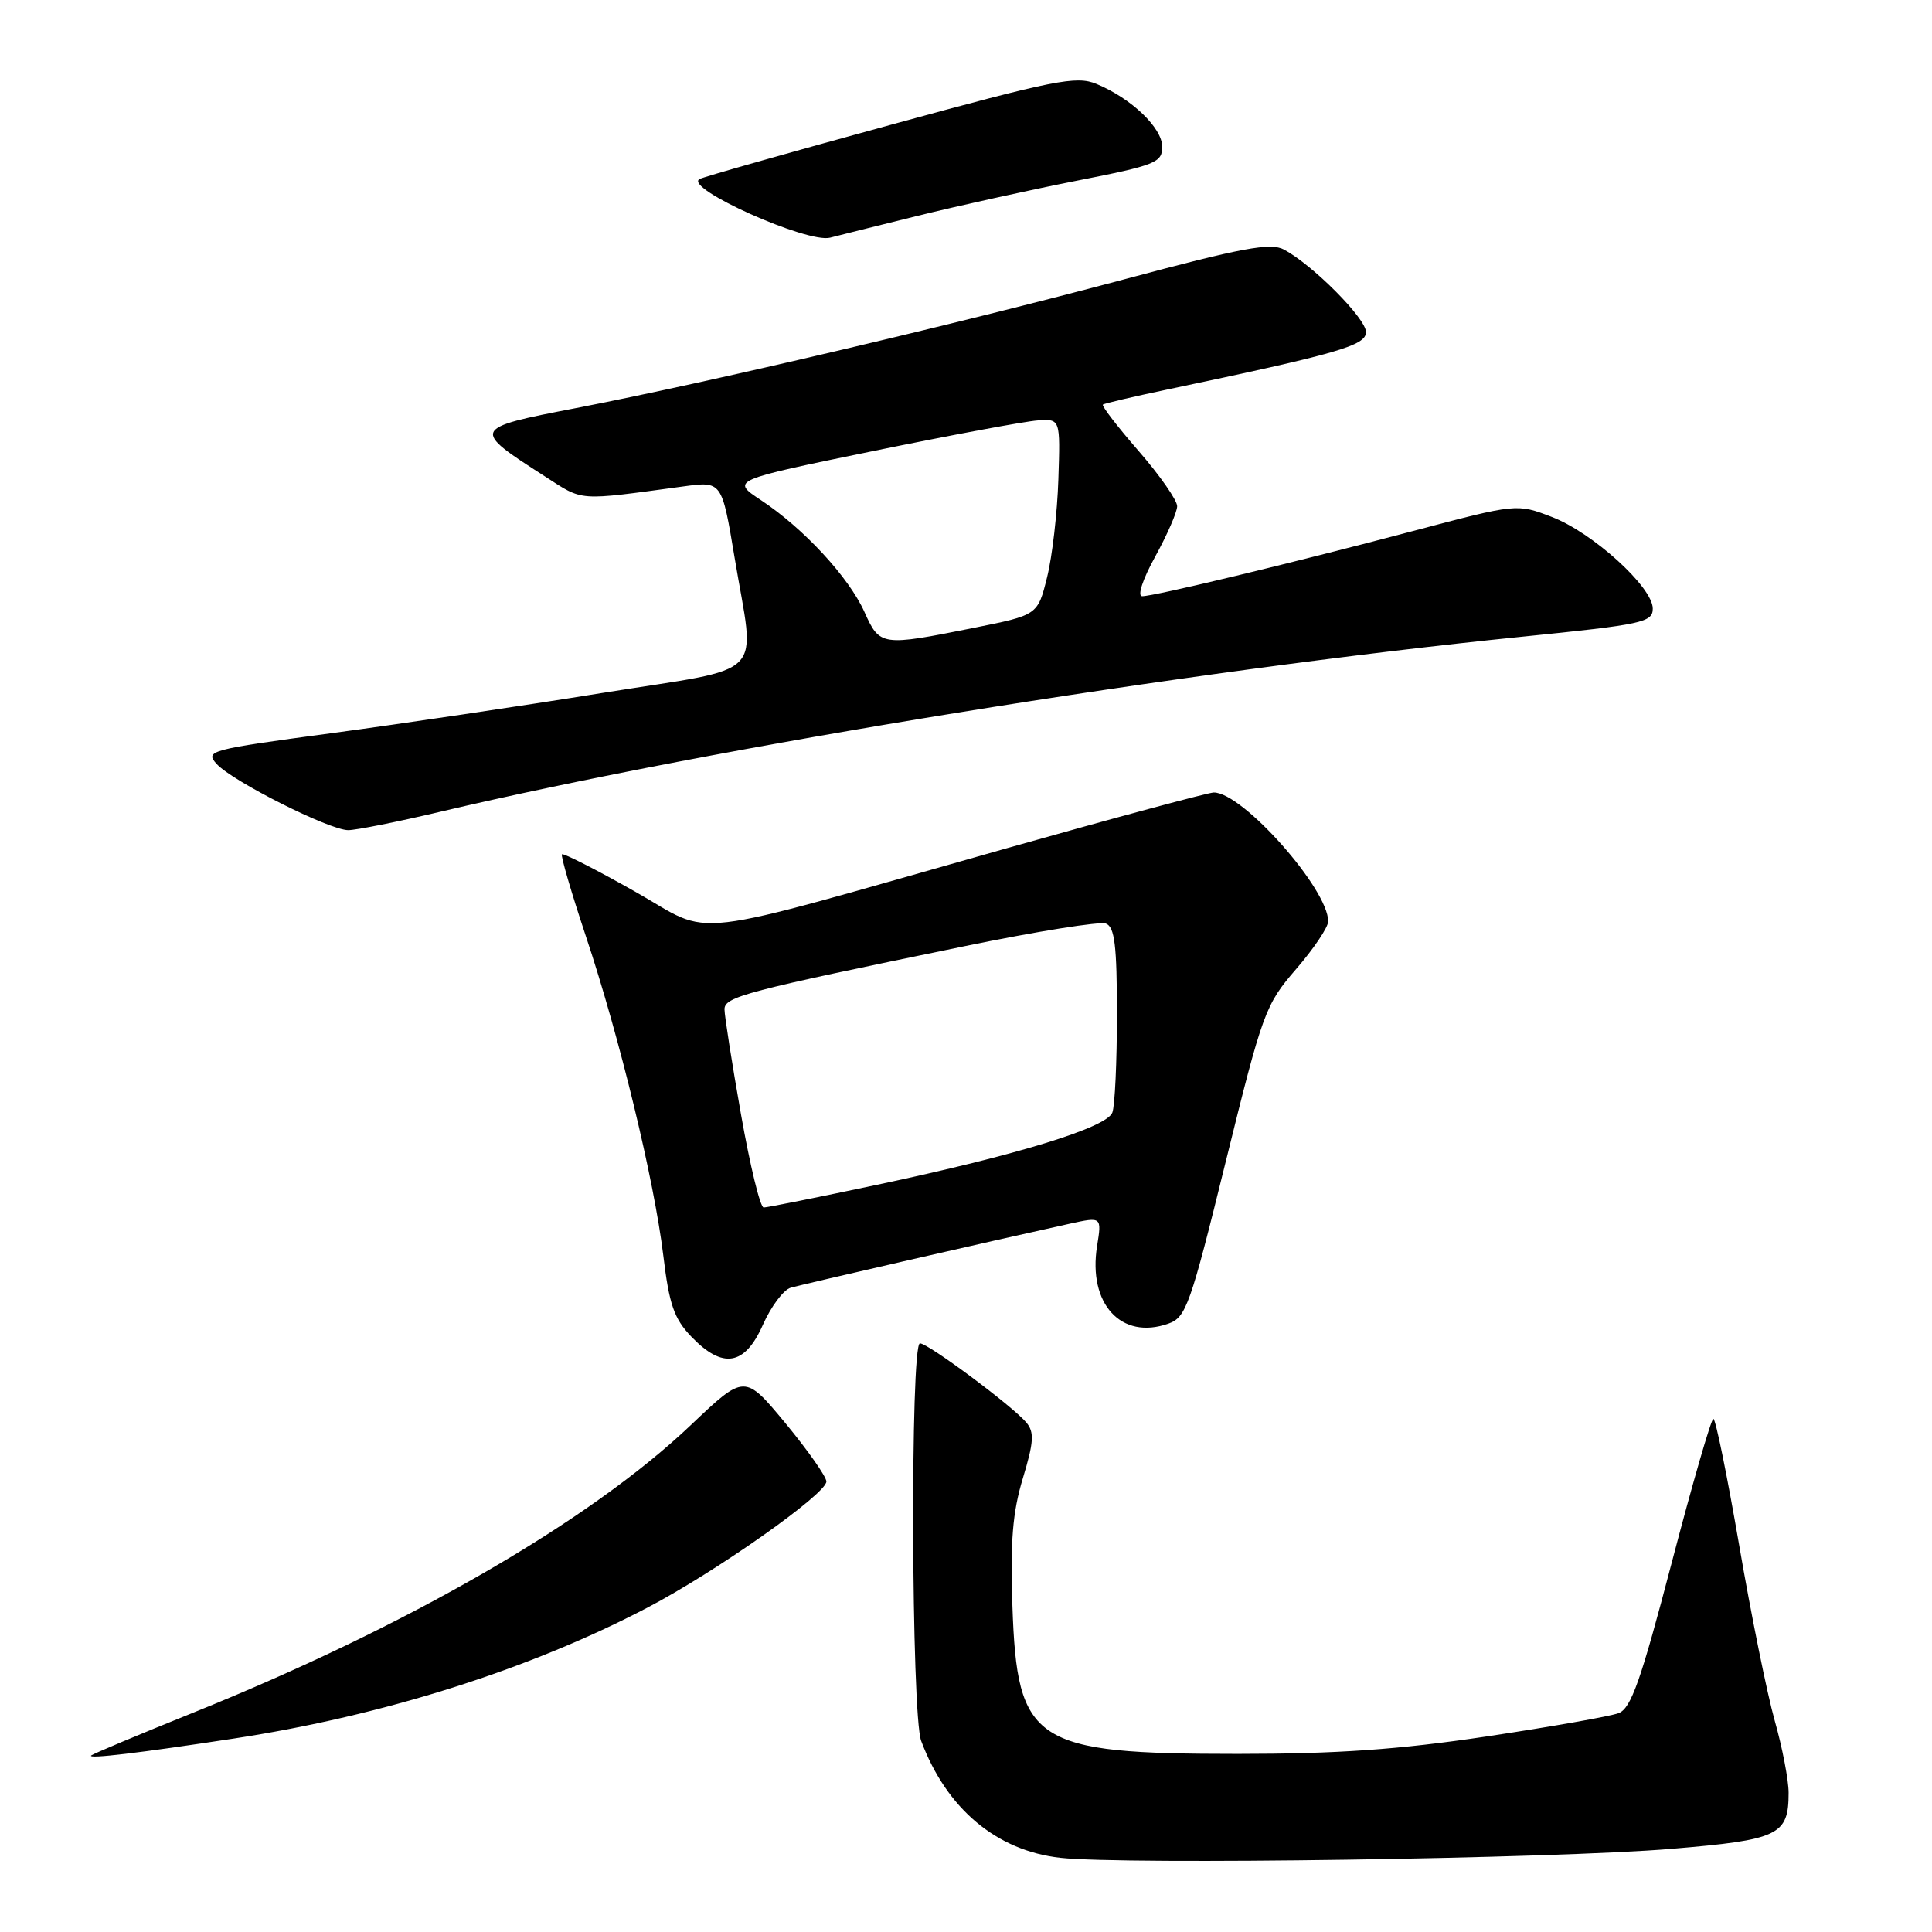 <?xml version="1.0" encoding="UTF-8" standalone="no"?>
<!DOCTYPE svg PUBLIC "-//W3C//DTD SVG 1.1//EN" "http://www.w3.org/Graphics/SVG/1.1/DTD/svg11.dtd" >
<svg xmlns="http://www.w3.org/2000/svg" xmlns:xlink="http://www.w3.org/1999/xlink" version="1.1" viewBox="0 0 256 256">
 <g >
 <path fill="currentColor"
d=" M 221.50 244.98 C 235.71 243.79 237.00 243.18 237.00 237.56 C 237.00 235.87 236.17 231.57 235.16 228.00 C 234.15 224.42 232.03 213.96 230.45 204.75 C 228.86 195.54 227.33 188.00 227.03 188.00 C 226.74 188.00 224.25 196.60 221.50 207.11 C 217.42 222.69 216.13 226.36 214.48 227.00 C 213.37 227.42 205.50 228.81 196.98 230.09 C 185.33 231.83 177.17 232.40 164.00 232.40 C 136.92 232.40 134.77 230.99 134.15 212.80 C 133.86 204.23 134.17 200.39 135.53 195.89 C 136.98 191.10 137.07 189.79 136.01 188.51 C 134.23 186.36 123.00 178.00 121.90 178.00 C 120.60 178.00 120.75 227.20 122.06 230.68 C 125.43 239.67 132.03 245.22 140.50 246.17 C 148.99 247.12 205.96 246.29 221.50 244.98 Z  M 30.96 230.37 C 50.76 227.35 70.19 221.20 85.84 212.99 C 94.92 208.23 109.50 197.95 109.50 196.31 C 109.50 195.67 107.06 192.20 104.09 188.60 C 98.67 182.06 98.67 182.06 91.55 188.82 C 78.15 201.55 54.04 215.48 25.50 226.98 C 18.35 229.86 12.31 232.40 12.08 232.61 C 11.56 233.10 18.45 232.28 30.96 230.37 Z  M 101.08 175.56 C 102.16 173.12 103.82 170.90 104.77 170.63 C 106.40 170.16 132.44 164.19 141.74 162.15 C 145.99 161.22 145.99 161.22 145.37 165.10 C 144.14 172.77 148.57 177.60 154.81 175.39 C 157.16 174.57 157.72 172.98 162.42 153.91 C 167.31 134.10 167.66 133.13 171.74 128.41 C 174.08 125.71 175.99 122.86 175.99 122.09 C 176.01 117.80 164.63 104.98 160.83 105.01 C 160.10 105.02 147.80 108.33 133.50 112.37 C 89.54 124.81 94.88 124.19 84.09 118.11 C 78.98 115.22 74.65 113.02 74.46 113.20 C 74.28 113.39 75.70 118.26 77.62 124.02 C 82.10 137.44 86.67 156.31 87.89 166.36 C 88.67 172.85 89.31 174.72 91.60 177.11 C 95.76 181.44 98.68 180.97 101.08 175.56 Z  M 58.26 107.58 C 95.00 98.91 156.78 88.92 201.75 84.36 C 217.68 82.75 219.00 82.46 219.00 80.64 C 219.00 77.79 211.02 70.56 205.61 68.49 C 200.99 66.72 200.99 66.72 187.24 70.36 C 170.91 74.68 152.96 79.00 151.34 79.00 C 150.67 79.00 151.42 76.74 153.07 73.75 C 154.66 70.86 155.97 67.86 155.98 67.08 C 155.99 66.30 153.70 63.01 150.89 59.78 C 148.07 56.54 145.94 53.77 146.14 53.61 C 146.34 53.46 150.10 52.57 154.50 51.65 C 177.37 46.84 181.00 45.79 181.00 44.00 C 181.00 42.20 173.96 35.12 170.14 33.07 C 168.36 32.12 164.64 32.81 149.01 37.00 C 126.74 42.96 93.56 50.75 76.29 54.08 C 62.47 56.75 62.42 56.85 72.18 63.11 C 77.38 66.45 76.30 66.38 90.58 64.45 C 95.65 63.76 95.65 63.76 97.33 73.84 C 100.06 90.30 102.07 88.24 79.75 91.83 C 69.16 93.54 52.98 95.94 43.78 97.17 C 27.78 99.32 27.13 99.49 28.70 101.22 C 30.78 103.52 43.66 110.00 46.14 110.00 C 47.17 110.00 52.63 108.91 58.26 107.58 Z  M 121.50 28.62 C 127.00 27.26 136.56 25.15 142.75 23.93 C 153.13 21.89 154.00 21.54 154.00 19.45 C 154.00 16.94 149.92 13.04 145.29 11.12 C 142.61 10.01 139.77 10.58 117.90 16.57 C 104.48 20.24 93.13 23.46 92.68 23.73 C 90.61 24.94 107.00 32.28 110.00 31.49 C 110.83 31.27 116.00 29.98 121.50 28.62 Z  M 98.18 147.63 C 96.98 140.83 96.00 134.58 96.00 133.74 C 96.00 132.07 98.70 131.36 127.79 125.38 C 137.31 123.42 145.74 122.07 146.54 122.38 C 147.70 122.82 148.00 125.28 148.00 134.39 C 148.00 140.68 147.73 146.55 147.39 147.42 C 146.62 149.42 134.80 153.05 116.26 156.98 C 108.42 158.64 101.64 160.00 101.19 160.00 C 100.73 160.00 99.38 154.43 98.18 147.63 Z  M 114.54 81.08 C 112.46 76.47 106.49 70.02 100.86 66.29 C 96.85 63.64 96.85 63.64 115.68 59.77 C 126.03 57.65 135.85 55.82 137.50 55.71 C 140.50 55.50 140.50 55.50 140.24 63.50 C 140.10 67.90 139.43 73.75 138.74 76.50 C 137.50 81.50 137.50 81.50 129.00 83.20 C 116.78 85.65 116.58 85.62 114.54 81.08 Z "/>
</g>
</svg>